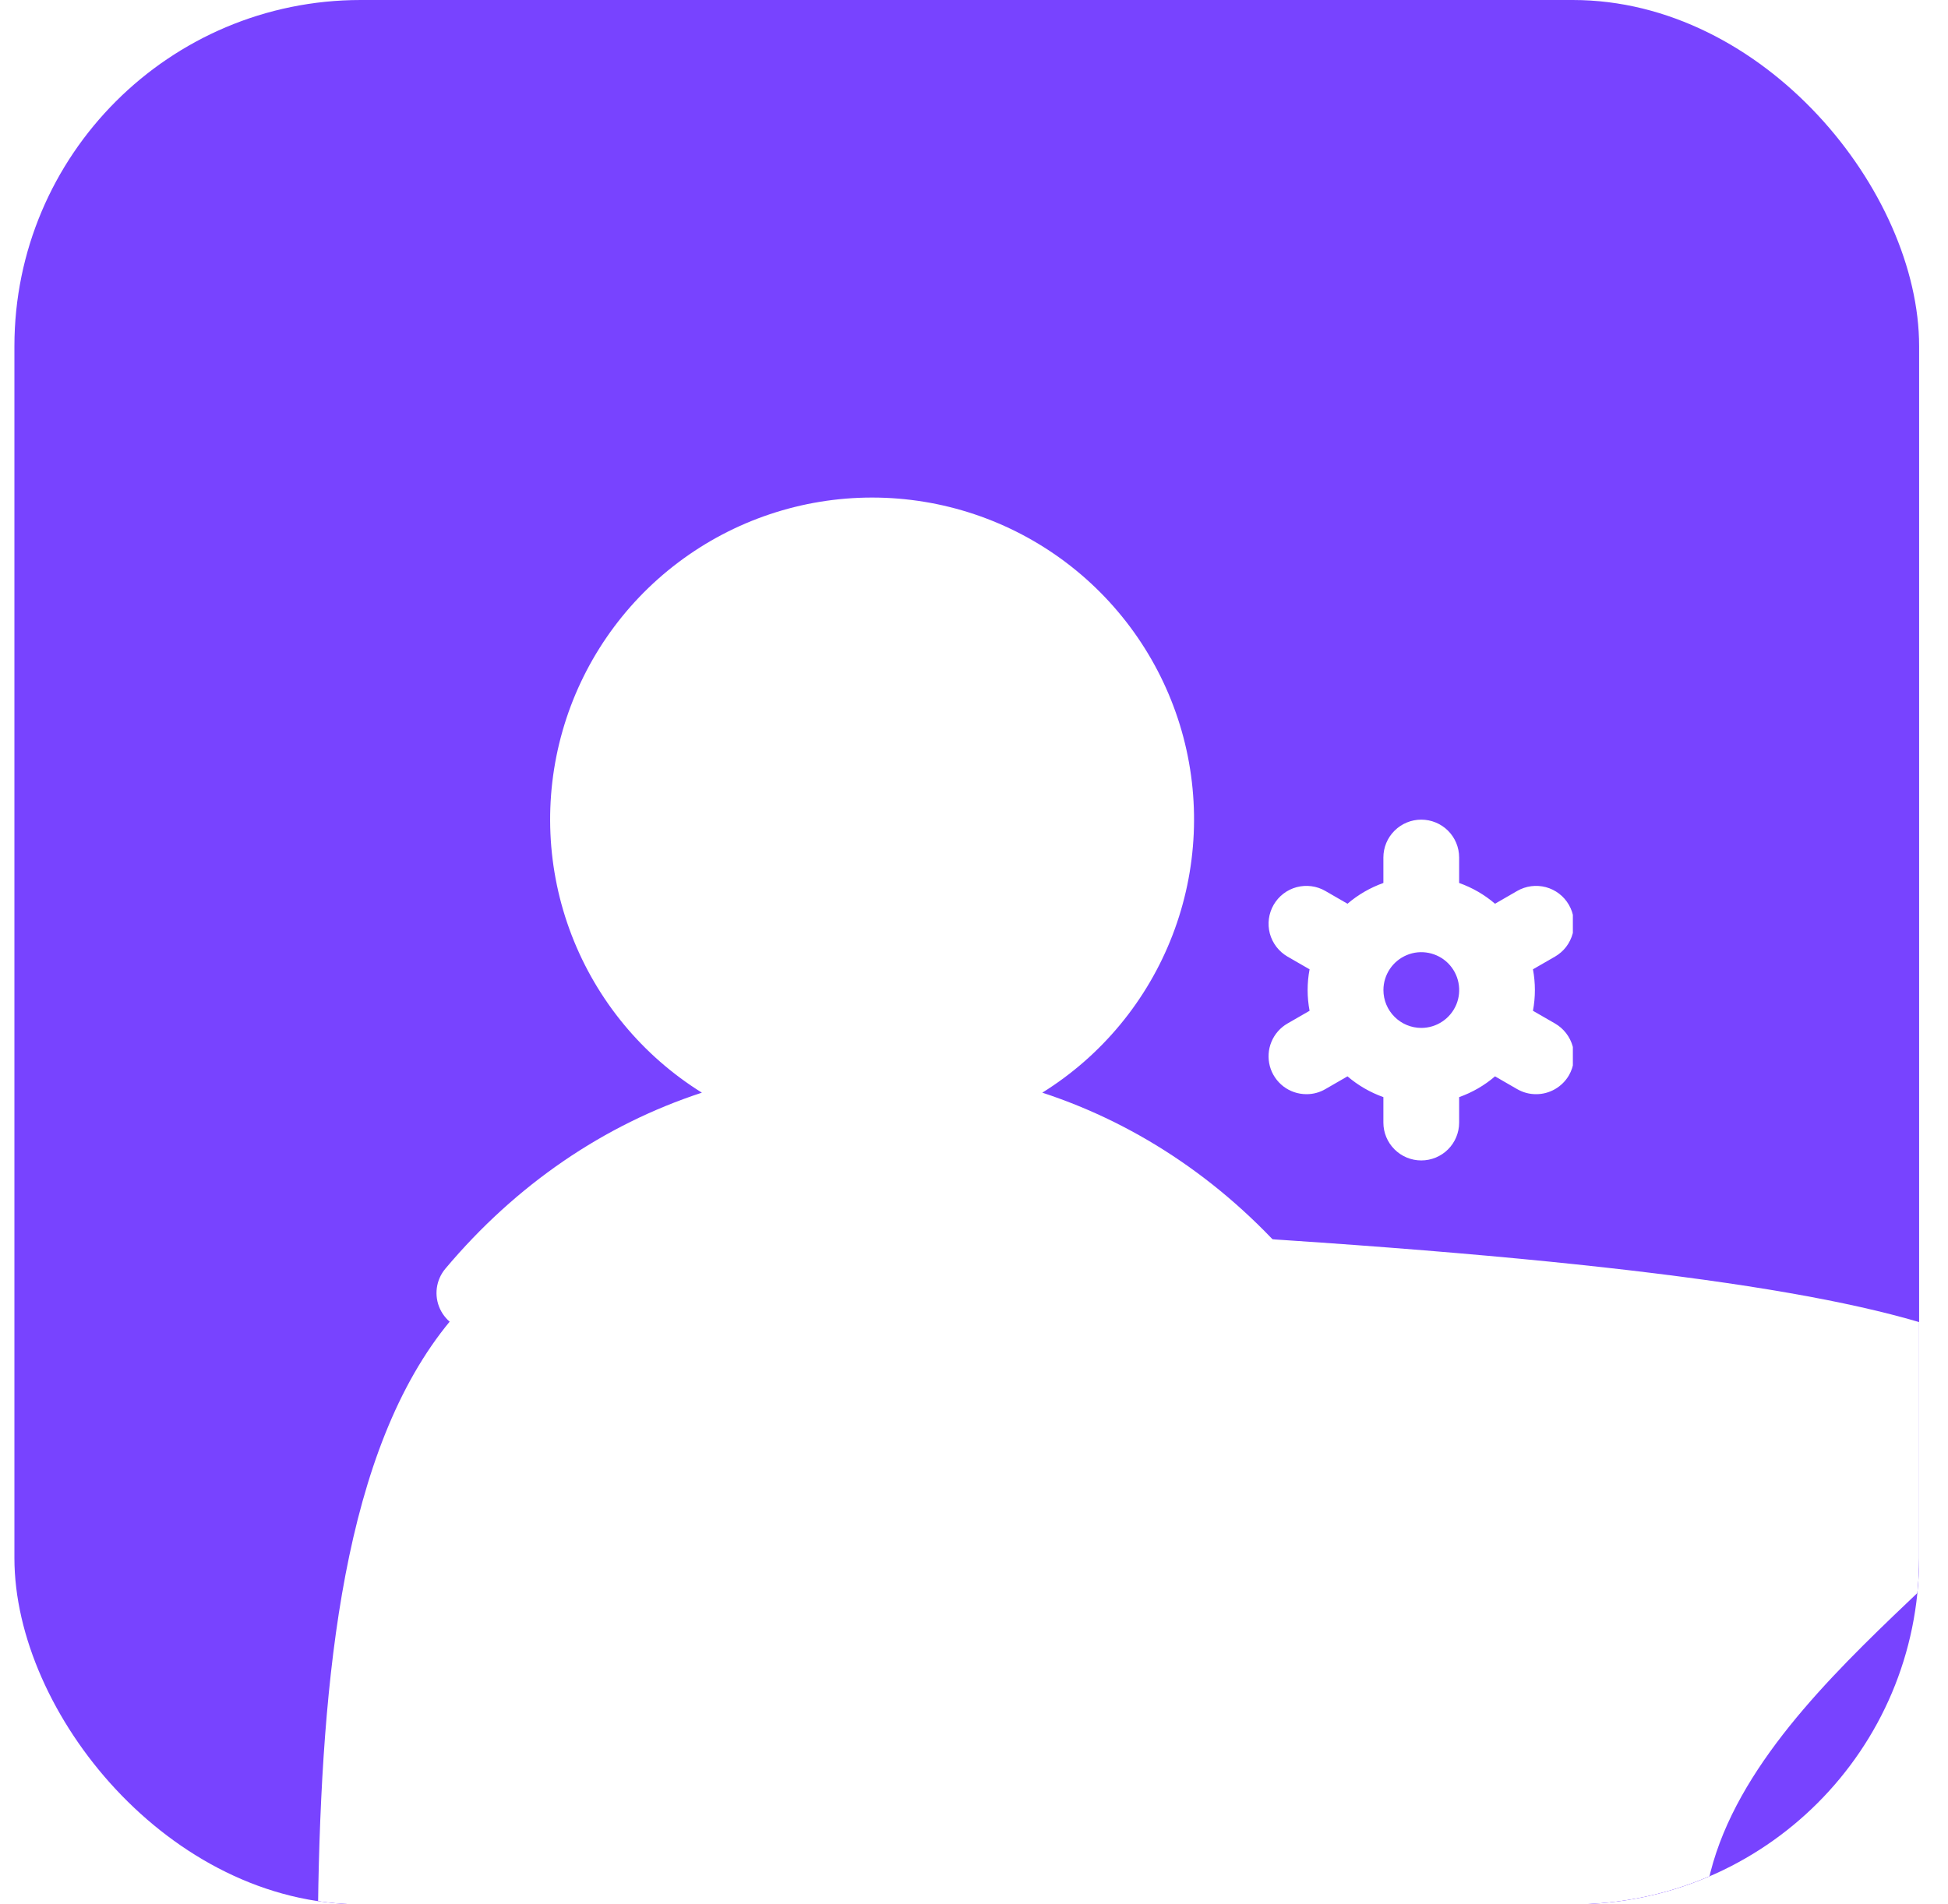 <svg width="45" height="44" viewBox="0 0 45 44" fill="none" xmlns="http://www.w3.org/2000/svg">
<g clip-path="url(#clip0_8663_168)">
<rect x="0.333" width="44" height="44" rx="8" fill="#7843FF"/>
<g filter="url(#filter0_f_8663_168)">
<path d="M39.336 44.639C39.336 54.779 49.248 63 39.336 63C29.424 63 7.368 61.645 7.368 51.505C7.368 41.364 6.29 28 16.202 28C68.221 29.845 39.336 34.499 39.336 44.639Z" fill="white"/>
</g>
<g clip-path="url(#clip1_8663_168)">
<path d="M30.004 29.312C30.111 29.439 30.18 29.595 30.202 29.76C30.224 29.925 30.198 30.094 30.127 30.245C30.057 30.396 29.945 30.524 29.804 30.613C29.663 30.703 29.5 30.75 29.333 30.75H10.958C10.792 30.75 10.629 30.702 10.488 30.613C10.348 30.523 10.236 30.395 10.165 30.244C10.095 30.093 10.069 29.925 10.091 29.76C10.113 29.595 10.182 29.439 10.289 29.312C11.923 27.367 13.955 25.986 16.214 25.246C14.842 24.392 13.786 23.114 13.205 21.606C12.624 20.098 12.551 18.442 12.995 16.888C13.439 15.335 14.377 13.968 15.668 12.995C16.958 12.022 18.53 11.496 20.146 11.496C21.762 11.496 23.334 12.022 24.624 12.995C25.914 13.968 26.852 15.335 27.297 16.888C27.741 18.442 27.667 20.098 27.086 21.606C26.506 23.114 25.45 24.392 24.078 25.246C26.336 25.986 28.369 27.367 30.004 29.312ZM36.244 24.844C36.167 24.977 36.056 25.087 35.923 25.164C35.789 25.241 35.638 25.282 35.484 25.281C35.331 25.282 35.18 25.241 35.047 25.164L34.536 24.869C34.292 25.079 34.011 25.241 33.707 25.349V25.938C33.707 26.169 33.615 26.392 33.451 26.556C33.287 26.72 33.064 26.812 32.832 26.812C32.6 26.812 32.378 26.72 32.214 26.556C32.049 26.392 31.957 26.169 31.957 25.938V25.349C31.654 25.241 31.373 25.079 31.128 24.869L30.617 25.164C30.485 25.241 30.334 25.282 30.18 25.281C29.987 25.281 29.8 25.218 29.647 25.101C29.494 24.983 29.384 24.819 29.334 24.633C29.285 24.447 29.297 24.249 29.371 24.071C29.445 23.893 29.575 23.744 29.742 23.648L30.252 23.354C30.192 23.038 30.192 22.712 30.252 22.396L29.742 22.102C29.643 22.044 29.556 21.968 29.486 21.877C29.416 21.785 29.364 21.681 29.334 21.57C29.305 21.459 29.297 21.343 29.312 21.23C29.327 21.116 29.364 21.006 29.422 20.906C29.479 20.807 29.556 20.719 29.647 20.649C29.738 20.579 29.842 20.528 29.953 20.498C30.064 20.469 30.18 20.461 30.294 20.476C30.408 20.491 30.518 20.528 30.617 20.586L31.128 20.881C31.373 20.671 31.654 20.509 31.957 20.401V19.812C31.957 19.58 32.049 19.358 32.214 19.194C32.378 19.03 32.6 18.938 32.832 18.938C33.064 18.938 33.287 19.03 33.451 19.194C33.615 19.358 33.707 19.58 33.707 19.812V20.401C34.011 20.509 34.292 20.671 34.536 20.881L35.047 20.586C35.147 20.528 35.257 20.491 35.37 20.476C35.484 20.461 35.6 20.469 35.711 20.498C35.822 20.528 35.926 20.579 36.017 20.649C36.109 20.719 36.185 20.807 36.242 20.906C36.3 21.006 36.337 21.116 36.352 21.23C36.367 21.343 36.36 21.459 36.33 21.57C36.3 21.681 36.249 21.785 36.179 21.877C36.109 21.968 36.022 22.044 35.922 22.102L35.412 22.396C35.472 22.712 35.472 23.038 35.412 23.354L35.922 23.648C36.022 23.706 36.109 23.782 36.179 23.873C36.249 23.964 36.301 24.068 36.331 24.179C36.36 24.29 36.368 24.406 36.353 24.52C36.338 24.634 36.301 24.744 36.244 24.844ZM32.833 23.75C33.006 23.75 33.175 23.699 33.319 23.602C33.463 23.506 33.575 23.37 33.642 23.21C33.708 23.05 33.725 22.874 33.691 22.704C33.658 22.535 33.574 22.379 33.452 22.256C33.33 22.134 33.174 22.051 33.004 22.017C32.834 21.983 32.658 22 32.498 22.067C32.339 22.133 32.202 22.245 32.106 22.389C32.01 22.533 31.958 22.702 31.958 22.875C31.958 23.107 32.05 23.33 32.215 23.494C32.379 23.658 32.601 23.75 32.833 23.75Z" fill="white"/>
</g>
</g>
<defs>
<filter id="filter0_f_8663_168" x="-42.666" y="-22" width="140" height="135" filterUnits="userSpaceOnUse" color-interpolation-filters="sRGB">
<feFlood flood-opacity="0" result="BackgroundImageFix"/>
<feBlend mode="normal" in="SourceGraphic" in2="BackgroundImageFix" result="shape"/>
<feGaussianBlur stdDeviation="25" result="effect1_foregroundBlur_8663_168"/>
</filter>
<clipPath id="clip0_8663_168">
<rect x="0.333" width="44" height="44" rx="8" fill="white"/>
</clipPath>
<clipPath id="clip1_8663_168">
<rect width="28" height="28" fill="white" transform="translate(8.334 8)"/>
</clipPath>
</defs>
</svg>
